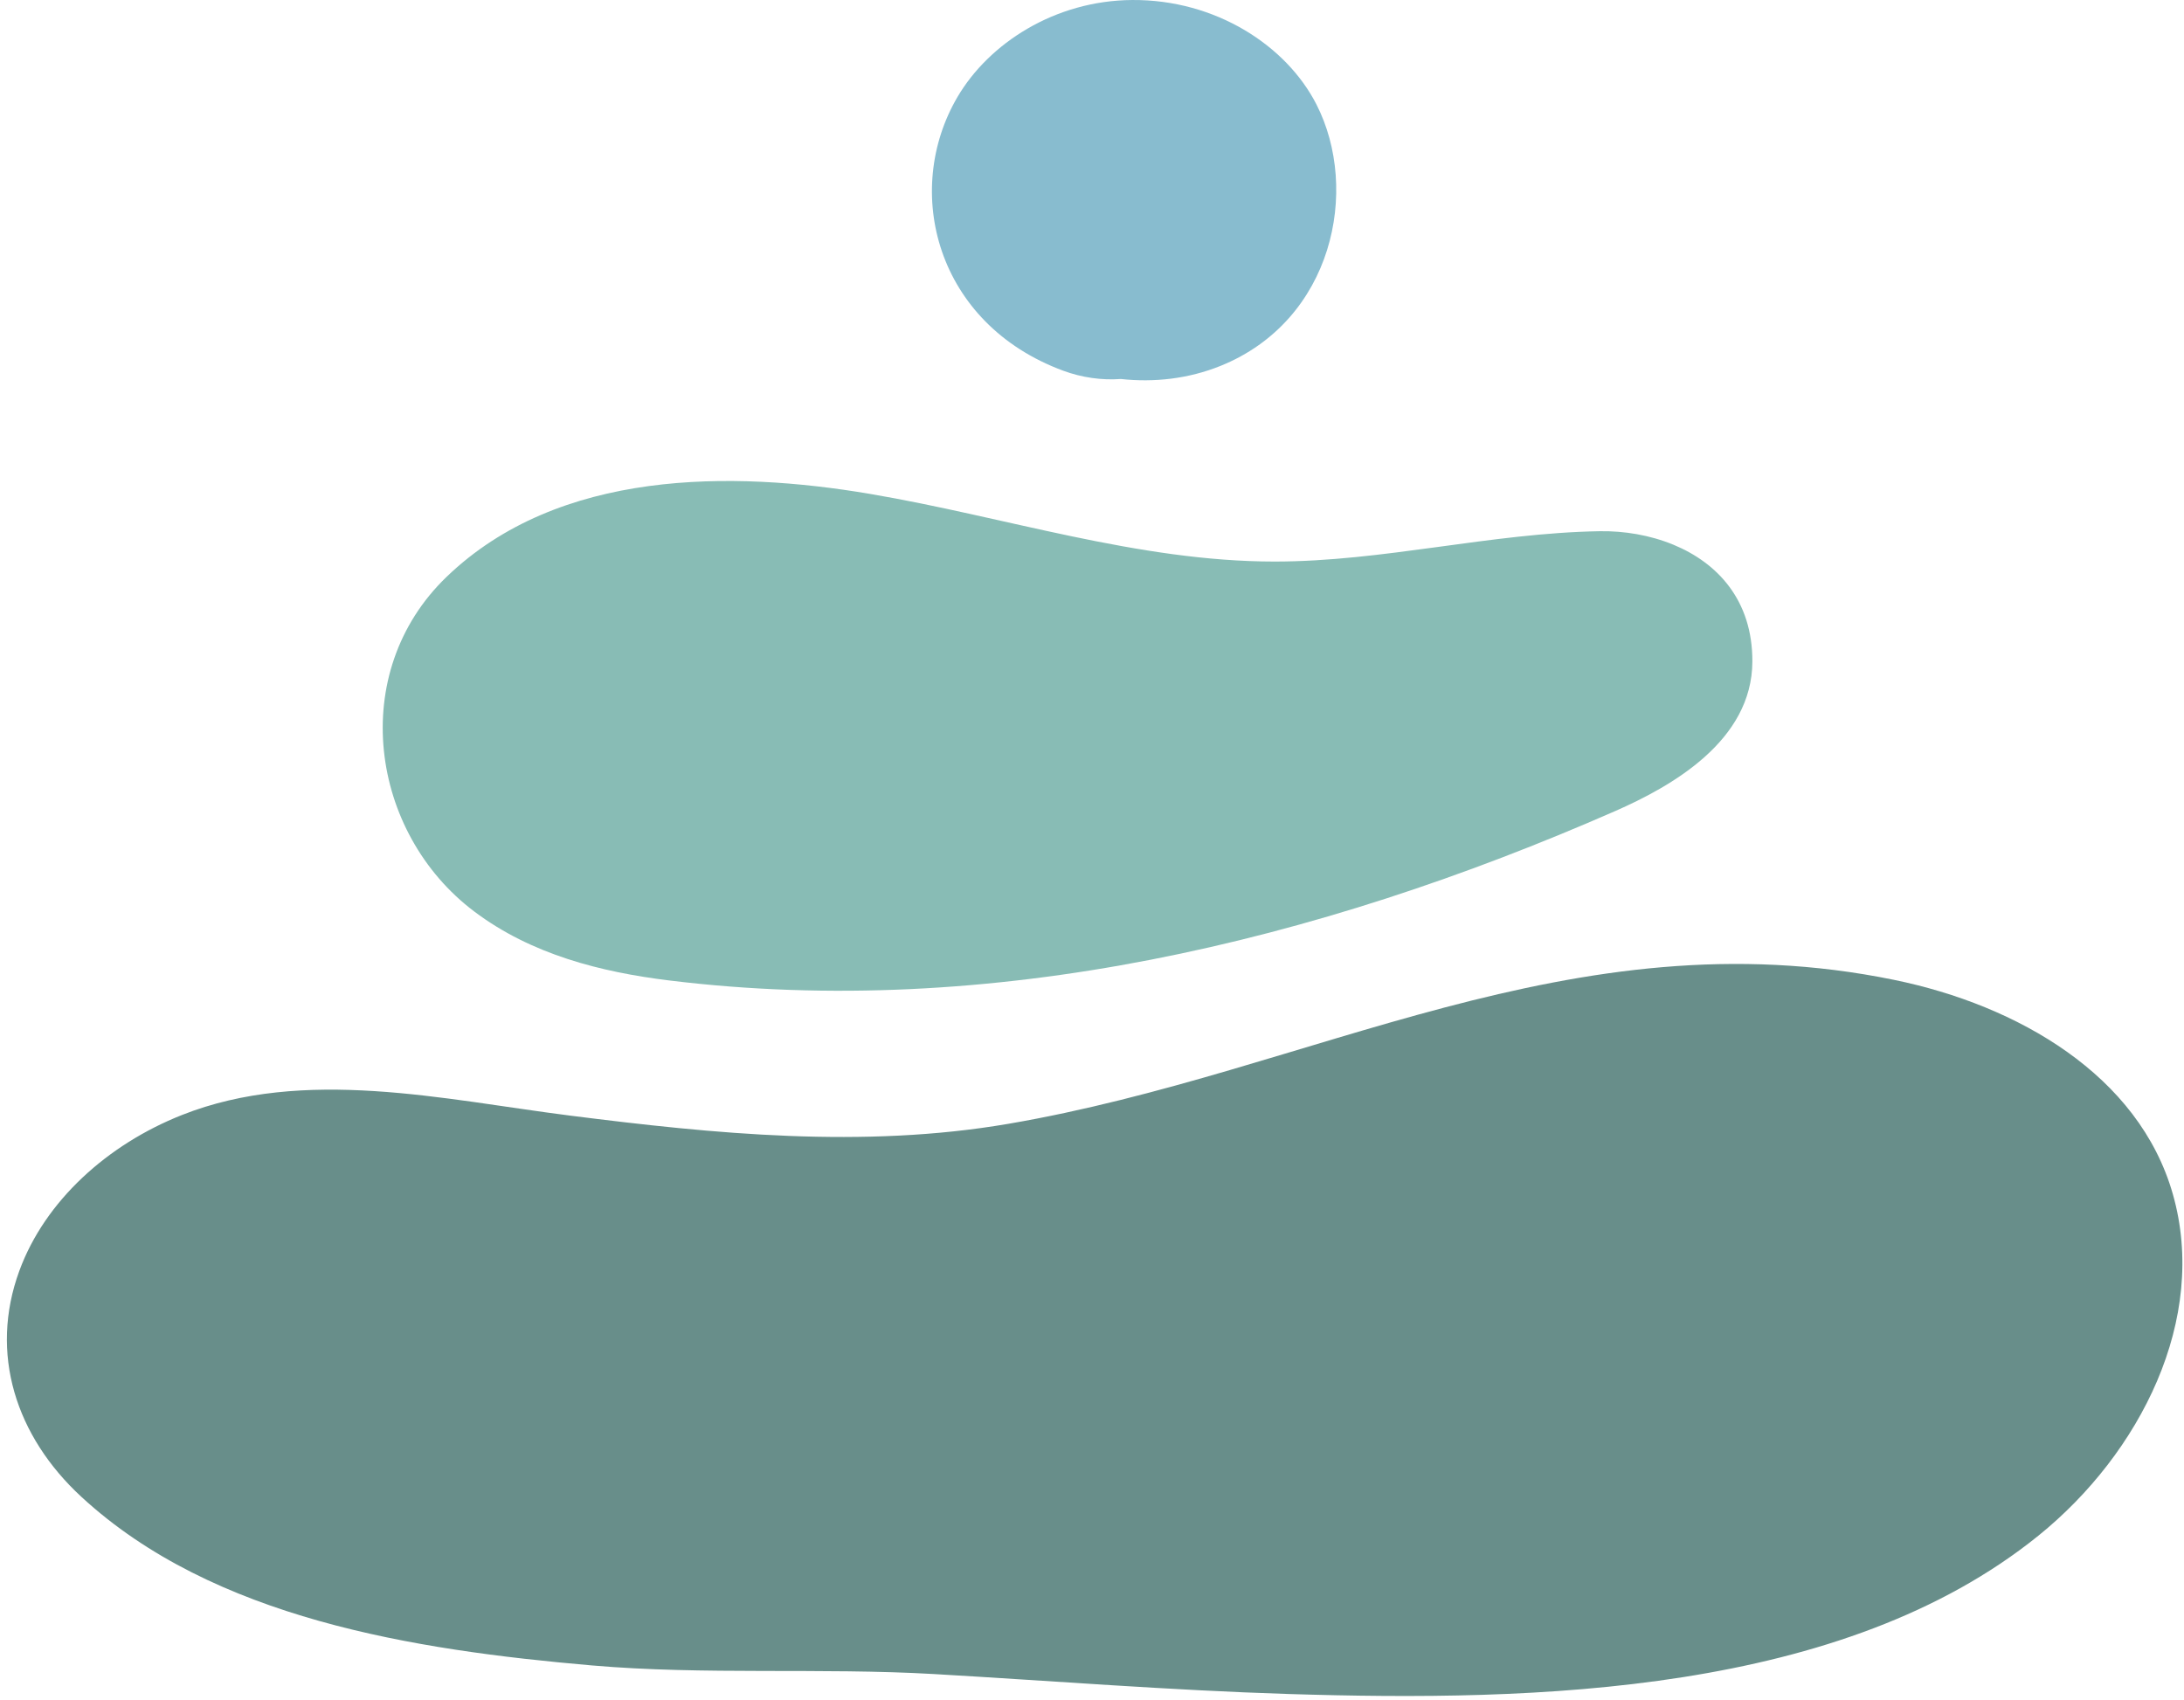 <svg width="257" height="200" viewBox="0 0 257 200" fill="none" xmlns="http://www.w3.org/2000/svg">
<path d="M255.685 140.512C251.689 126.516 237.442 118.294 222.891 115.308C184.961 107.523 154.501 126.117 118.643 132.248C101.553 135.17 84.125 133.441 67.063 131.277C52.206 129.392 35.819 125.506 21.407 131.21C12.696 134.657 5.308 141.275 2.275 149.546C-1.287 159.259 1.84 169.003 9.583 176.147C25.104 190.468 48.7 194.165 69.654 195.981C82.871 197.127 96.575 196.228 109.915 196.996C123.808 197.797 137.683 198.906 151.599 199.342C180.859 200.26 216.79 199.347 239.868 180.71C251.834 171.046 259.883 155.219 255.685 140.512Z" fill="#688E8A"/>
<path d="M196.927 64.105C194.167 62.963 191.114 62.463 188.248 62.51C175.44 62.722 162.785 66.082 149.976 66.081C133.901 66.079 118.246 60.808 102.352 58.116C86.169 55.376 65.776 55.16 52.56 67.873C40.821 79.165 43.517 98.014 55.819 107.27C62.531 112.32 70.686 114.384 78.726 115.373C116.595 120.028 154.868 110.87 190.047 95.451C196.653 92.555 206.177 87.215 206.208 77.846C206.233 70.619 202.092 66.24 196.927 64.105Z" fill="#88BCB5"/>
<path d="M154.911 12.288C151.368 5.356 143.053 -0.062 133.239 0.001C124.119 0.059 116.363 5.11 112.664 11.422C106.174 22.499 110.162 38.11 125.13 43.63C127.302 44.431 129.654 44.764 131.894 44.598C135.802 45.025 139.844 44.582 143.626 43.055C156.859 37.71 160.05 22.342 154.911 12.288Z" fill="#88BCCF"/>
</svg>
